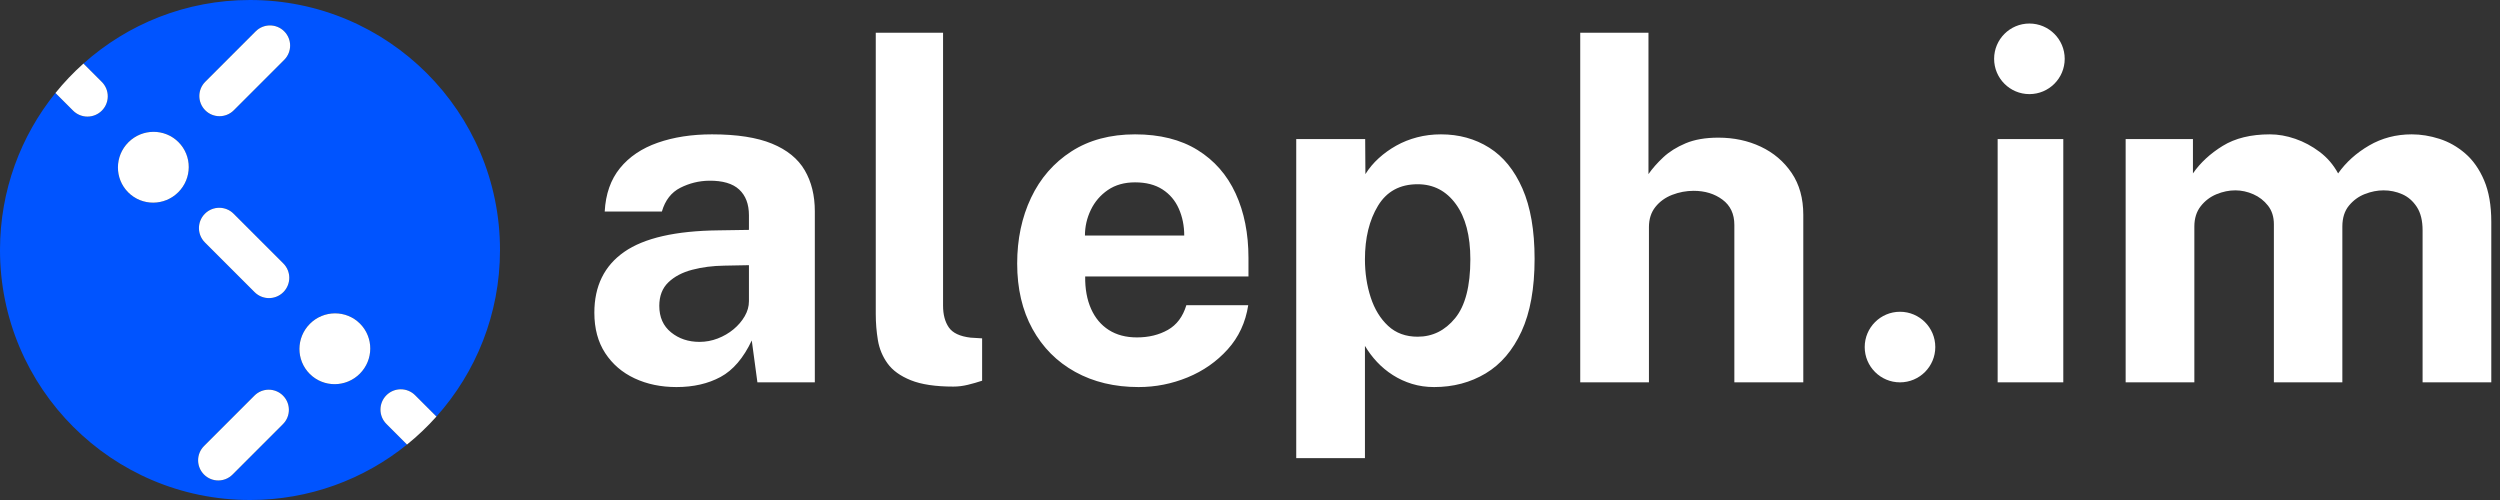 <?xml version="1.0" encoding="UTF-8" standalone="no"?>
<svg
   xmlns:dc="http://purl.org/dc/elements/1.1/"
   xmlns:cc="http://creativecommons.org/ns#"
   xmlns:rdf="http://www.w3.org/1999/02/22-rdf-syntax-ns#"
   xmlns:svg="http://www.w3.org/2000/svg"
   xmlns="http://www.w3.org/2000/svg"
   id="svg16"
   version="1.1"
   viewBox="0 0 425 85"
   height="85px"
   width="425px">
  <rect x="0" y="0" width="425" height="85" fill="#333333" stroke="none"/>
  <defs
     id="defs20" />
  <title
     id="title2">Logo</title>
  <g
     fill-rule="evenodd"
     fill="none"
     stroke-width="1"
     stroke="none"
     id="Identity">
    <g
       transform="translate(-194, -112)"
       id="g13">
      <g
         transform="translate(194, 112)"
         id="Logo">
        <g
           id="Avatar">
          <path
             fill="#0054FF"
             id="Bg"
             d="M42.5,0 C65.972,0 85,19.028 85,42.5 C85,53.376 80.915,63.298 74.195,70.814 L70.572,67.19 C69.224,65.842 67.038,65.842 65.69,67.19 C64.342,68.538 64.342,70.724 65.69,72.072 L65.69,72.072 L69.193,75.574 C61.897,81.469 52.611,85 42.5,85 C19.028,85 0,65.972 0,42.5 C0,32.389 3.531,23.103 9.426,15.807 L12.428,18.81 C13.776,20.158 15.962,20.158 17.31,18.81 C18.658,17.462 18.658,15.276 17.31,13.928 L17.31,13.928 L14.186,10.805 C21.702,4.085 31.624,0 42.5,0 Z M48.107,67.25 C46.769,65.911 44.598,65.911 43.259,67.25 L43.259,67.25 L34.683,75.826 C33.344,77.165 33.344,79.335 34.683,80.674 C36.022,82.013 38.193,82.013 39.532,80.674 L39.532,80.674 L48.107,72.098 C49.446,70.759 49.446,68.589 48.107,67.25 Z M61.197,55.017 C58.854,52.674 55.042,52.687 52.683,55.046 C50.324,57.405 50.311,61.217 52.654,63.56 C54.997,65.903 58.809,65.89 61.168,63.531 C63.527,61.172 63.54,57.36 61.197,55.017 Z M39.715,36.333 C38.367,34.985 36.181,34.985 34.833,36.333 C33.485,37.681 33.485,39.867 34.833,41.215 L34.833,41.215 L43.285,49.667 C44.633,51.015 46.819,51.015 48.167,49.667 C49.515,48.319 49.515,46.133 48.167,44.785 L48.167,44.785 Z M30.34,24.16 C27.997,21.817 24.185,21.83 21.826,24.189 C19.467,26.548 19.454,30.36 21.797,32.703 C24.14,35.046 27.952,35.033 30.311,32.674 C32.67,30.315 32.683,26.503 30.34,24.16 Z M48.317,5.326 C46.978,3.987 44.807,3.987 43.468,5.326 L43.468,5.326 L34.893,13.902 C33.554,15.241 33.554,17.411 34.893,18.75 C36.231,20.089 38.402,20.089 39.741,18.75 L39.741,18.75 L48.317,10.174 C49.656,8.835 49.656,6.665 48.317,5.326 Z" />
          <path
             fill="#FFFFFF"
             id="Stripes"
             d="M48.107,67.25 C49.446,68.589 49.446,70.759 48.107,72.098 L39.532,80.674 C38.193,82.013 36.022,82.013 34.683,80.674 C33.344,79.335 33.344,77.165 34.683,75.826 L43.259,67.25 C44.598,65.911 46.769,65.911 48.107,67.25 Z M70.572,67.19 L74.196,70.814 C72.66,72.532 70.986,74.124 69.193,75.574 L65.69,72.072 C64.342,70.724 64.342,68.538 65.69,67.19 C67.038,65.842 69.224,65.842 70.572,67.19 Z M61.197,55.017 C63.54,57.36 63.527,61.172 61.168,63.531 C58.809,65.89 54.997,65.903 52.654,63.56 C50.311,61.217 50.324,57.405 52.683,55.046 C55.042,52.687 58.854,52.674 61.197,55.017 Z M39.715,36.333 L48.167,44.785 C49.515,46.133 49.515,48.319 48.167,49.667 C46.819,51.015 44.633,51.015 43.285,49.667 L34.833,41.215 C33.485,39.867 33.485,37.681 34.833,36.333 C36.181,34.985 38.367,34.985 39.715,36.333 Z M30.34,24.16 C32.683,26.503 32.67,30.315 30.311,32.674 C27.952,35.033 24.14,35.046 21.797,32.703 C19.454,30.36 19.467,26.548 21.826,24.189 C24.185,21.83 27.997,21.817 30.34,24.16 Z M14.186,10.804 L17.31,13.928 C18.658,15.276 18.658,17.462 17.31,18.81 C15.962,20.158 13.776,20.158 12.428,18.81 L9.426,15.808 C10.876,14.014 12.468,12.34 14.186,10.804 Z M48.317,5.326 C49.656,6.665 49.656,8.835 48.317,10.174 L39.741,18.75 C38.402,20.089 36.231,20.089 34.893,18.75 C33.554,17.411 33.554,15.241 34.893,13.902 L43.468,5.326 C44.807,3.987 46.978,3.987 48.317,5.326 Z" />
        </g>
        <g
           fill="#000000"
           transform="translate(101.04, 4)"
           id="Aleph.im">
          <path
             style="fill:#ffffff"
             fill-rule="nonzero"
             id="aleph"
             d="M13.96,61.8 C16.84,61.8 19.34,61.227 21.46,60.08 C23.58,58.933 25.347,56.867 26.76,53.88 L26.76,53.88 L27.72,61 L37.48,61 L37.48,31.92 C37.48,29.227 36.907,26.9 35.76,24.94 C34.613,22.98 32.76,21.473 30.2,20.42 C27.64,19.367 24.24,18.84 20,18.84 C16.56,18.84 13.487,19.313 10.78,20.26 C8.073,21.207 5.933,22.647 4.36,24.58 C2.787,26.513 1.92,28.973 1.76,31.96 L1.76,31.96 L11.48,31.96 C12.04,30.04 13.087,28.693 14.62,27.92 C16.153,27.147 17.773,26.747 19.48,26.72 C21.8,26.693 23.513,27.193 24.62,28.22 C25.727,29.247 26.28,30.707 26.28,32.6 L26.28,32.6 L26.28,35.08 L21.12,35.16 C13.813,35.24 8.467,36.46 5.08,38.82 C1.693,41.18 2.27373675e-13,44.627 2.27373675e-13,49.16 C2.27373675e-13,51.853 0.613,54.14 1.84,56.02 C3.067,57.9 4.733,59.333 6.84,60.32 C8.947,61.307 11.32,61.8 13.96,61.8 Z M17.88,54.12 C15.987,54.12 14.373,53.58 13.04,52.5 C11.707,51.42 11.04,49.92 11.04,48 C11.04,46.32 11.553,44.987 12.58,44 C13.607,43.013 14.96,42.3 16.64,41.86 C18.32,41.42 20.133,41.187 22.08,41.16 L22.08,41.16 L26.28,41.08 L26.28,47.2 C26.28,48.08 26.04,48.933 25.56,49.76 C25.08,50.587 24.447,51.327 23.66,51.98 C22.873,52.633 21.98,53.153 20.98,53.54 C19.98,53.927 18.947,54.12 17.88,54.12 Z M61.04,61.72 C61.84,61.72 62.653,61.62 63.48,61.42 C64.307,61.22 65.12,60.987 65.92,60.72 L65.92,60.72 L65.92,53.52 L63.96,53.4 C62.147,53.187 60.913,52.607 60.26,51.66 C59.607,50.713 59.28,49.48 59.28,47.96 L59.28,47.96 L59.28,1.56 L47.84,1.56 L47.84,49.4 C47.84,50.893 47.96,52.367 48.2,53.82 C48.44,55.273 48.987,56.593 49.84,57.78 C50.693,58.967 52.013,59.92 53.8,60.64 C55.587,61.36 58,61.72 61.04,61.72 Z M92.52,61.8 C95.4,61.8 98.173,61.253 100.84,60.16 C103.507,59.067 105.78,57.48 107.66,55.4 C109.54,53.32 110.707,50.813 111.16,47.88 L111.16,47.88 L100.64,47.88 C100.053,49.827 99.007,51.227 97.5,52.08 C95.993,52.933 94.24,53.36 92.24,53.36 C90.373,53.36 88.78,52.94 87.46,52.1 C86.14,51.26 85.133,50.06 84.44,48.5 C83.747,46.94 83.413,45.107 83.44,43 L83.44,43 L111.2,43 L111.2,39.84 C111.2,35.707 110.473,32.06 109.02,28.9 C107.567,25.74 105.407,23.273 102.54,21.5 C99.673,19.727 96.133,18.84 91.92,18.84 C87.707,18.84 84.1,19.807 81.1,21.74 C78.1,23.673 75.813,26.3 74.24,29.62 C72.667,32.94 71.88,36.667 71.88,40.8 C71.88,45.067 72.747,48.773 74.48,51.92 C76.213,55.067 78.633,57.5 81.74,59.22 C84.847,60.94 88.44,61.8 92.52,61.8 Z M100.28,36.04 L83.4,36.04 C83.4,34.52 83.733,33.067 84.4,31.68 C85.067,30.293 86.033,29.167 87.3,28.3 C88.567,27.433 90.107,27 91.92,27 C93.787,27 95.34,27.4 96.58,28.2 C97.82,29 98.747,30.093 99.36,31.48 C99.973,32.867 100.28,34.387 100.28,36.04 L100.28,36.04 Z M131,73.88 L131,54.8 C131.587,55.787 132.273,56.7 133.06,57.54 C133.847,58.38 134.74,59.12 135.74,59.76 C136.74,60.4 137.827,60.9 139,61.26 C140.173,61.62 141.427,61.8 142.76,61.8 C146.013,61.8 148.933,61.027 151.52,59.48 C154.107,57.933 156.14,55.553 157.62,52.34 C159.1,49.127 159.84,45.013 159.84,40 C159.84,35.173 159.153,31.193 157.78,28.06 C156.407,24.927 154.52,22.607 152.12,21.1 C149.72,19.593 146.987,18.84 143.92,18.84 C142.507,18.84 141.16,19.007 139.88,19.34 C138.6,19.673 137.413,20.147 136.32,20.76 C135.227,21.373 134.233,22.087 133.34,22.9 C132.447,23.713 131.693,24.613 131.08,25.6 L131.08,25.6 L131.04,19.64 L119.32,19.64 L119.32,73.88 L131,73.88 Z M139.96,53.24 C137.933,53.24 136.26,52.627 134.94,51.4 C133.62,50.173 132.633,48.56 131.98,46.56 C131.327,44.56 131,42.4 131,40.08 C131,36.453 131.74,33.42 133.22,30.98 C134.7,28.54 136.947,27.32 139.96,27.32 C142.653,27.32 144.82,28.447 146.46,30.7 C148.1,32.953 148.92,36.08 148.92,40.08 C148.92,44.64 148.06,47.973 146.34,50.08 C144.62,52.187 142.493,53.24 139.96,53.24 Z M179.28,61 L179.28,34.6 C179.28,33.24 179.647,32.1 180.38,31.18 C181.113,30.26 182.067,29.573 183.24,29.12 C184.413,28.667 185.627,28.44 186.88,28.44 C188.8,28.44 190.433,28.94 191.78,29.94 C193.127,30.94 193.8,32.373 193.8,34.24 L193.8,34.24 L193.8,61 L205.52,61 L205.52,32.52 C205.52,29.72 204.86,27.347 203.54,25.4 C202.22,23.453 200.473,21.967 198.3,20.94 C196.127,19.913 193.72,19.4 191.08,19.4 C188.893,19.4 187.04,19.72 185.52,20.36 C184,21 182.733,21.793 181.72,22.74 C180.707,23.687 179.867,24.64 179.2,25.6 L179.2,25.6 L179.2,1.56 L167.6,1.56 L167.6,61 L179.28,61 Z" />
          <path
             style="fill:#ffffff"
             fill-rule="nonzero"
             id="im"
             d="M249.72,61 L249.72,19.64 L238.56,19.64 L238.56,61 L249.72,61 Z M272,61 L272,34.52 C272,33.133 272.36,31.98 273.08,31.06 C273.8,30.14 274.693,29.46 275.76,29.02 C276.827,28.58 277.893,28.36 278.96,28.36 C280,28.36 281.02,28.58 282.02,29.02 C283.02,29.46 283.853,30.107 284.52,30.96 C285.187,31.813 285.52,32.867 285.52,34.12 L285.52,34.12 L285.52,61 L297.16,61 L297.16,34.52 C297.16,33.053 297.533,31.867 298.28,30.96 C299.027,30.053 299.933,29.393 301,28.98 C302.067,28.567 303.12,28.36 304.16,28.36 C305.28,28.36 306.34,28.58 307.34,29.02 C308.34,29.46 309.167,30.18 309.82,31.18 C310.473,32.18 310.8,33.507 310.8,35.16 L310.8,35.16 L310.8,61 L322.48,61 L322.48,33.72 C322.48,30.92 322.073,28.567 321.26,26.66 C320.447,24.753 319.373,23.227 318.04,22.08 C316.707,20.933 315.247,20.107 313.66,19.6 C312.073,19.093 310.507,18.84 308.96,18.84 C306.293,18.84 303.873,19.473 301.7,20.74 C299.527,22.007 297.773,23.587 296.44,25.48 C295.64,24.013 294.593,22.793 293.3,21.82 C292.007,20.847 290.627,20.107 289.16,19.6 C287.693,19.093 286.253,18.84 284.84,18.84 C281.613,18.84 278.94,19.493 276.82,20.8 C274.7,22.107 273.013,23.667 271.76,25.48 L271.76,25.48 L271.76,19.64 L260.32,19.64 L260.32,61 L272,61 Z" />
          <circle
             style="fill:#ffffff"
             r="6"
             cy="6"
             cx="243.96"
             id="Oval-Copy-4" />
          <circle
             style="fill:#ffffff"
             r="6"
             cy="55"
             cx="221.96"
             id="Oval-Copy-5" />
        </g>
      </g>
    </g>
  </g>
</svg>

